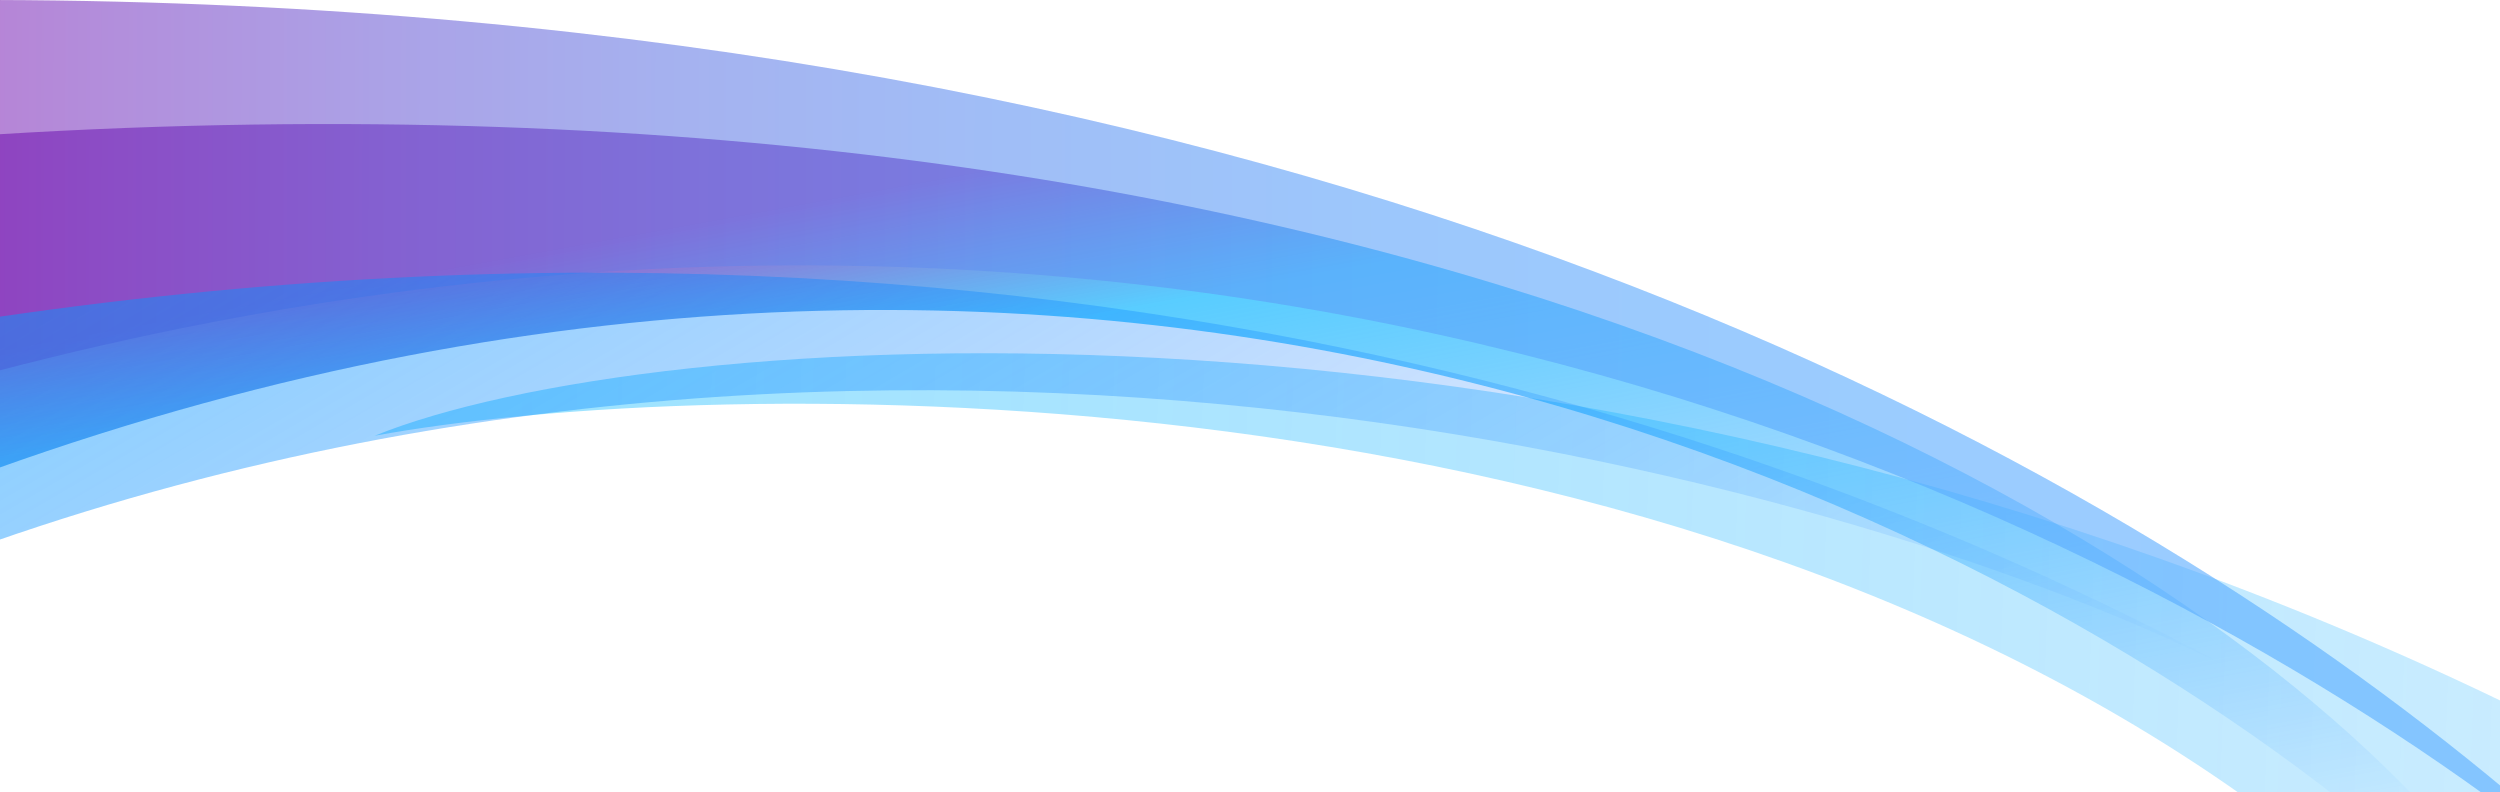 <?xml version="1.0" encoding="utf-8"?>
<!-- Generator: Adobe Illustrator 24.1.3, SVG Export Plug-In . SVG Version: 6.00 Build 0)  -->
<svg version="1.1" id="Слой_1" xmlns="http://www.w3.org/2000/svg" xmlns:xlink="http://www.w3.org/1999/xlink" x="0px" y="0px"
	 viewBox="0 0 981 310.8" style="enable-background:new 0 0 981 310.8;" xml:space="preserve">
<style type="text/css">
	.st0{opacity:0.8;fill:url(#SVGID_1_);enable-background:new    ;}
	.st1{opacity:0.4;fill:url(#SVGID_2_);enable-background:new    ;}
	.st2{opacity:0.6;fill:url(#SVGID_3_);enable-background:new    ;}
	.st3{opacity:0.6;fill:url(#SVGID_4_);enable-background:new    ;}
</style>
<linearGradient id="SVGID_1_" gradientUnits="userSpaceOnUse" x1="494.921" y1="274.488" x2="431.909" y2="-67.633" gradientTransform="matrix(-1 -1.809187e-03 1.809187e-03 -1 938.269 331.45)">
	<stop  offset="0" style="stop-color:#8533BB"/>
	<stop  offset="0.184" style="stop-color:#00B2FF;stop-opacity:0.814"/>
	<stop  offset="0.422" style="stop-color:#00A2FF;stop-opacity:0.574"/>
	<stop  offset="0.69" style="stop-color:#0088FF;stop-opacity:0.304"/>
	<stop  offset="1" style="stop-color:#0063FF;stop-opacity:1.380000e-02"/>
</linearGradient>
<path class="st0" d="M938.3,330.2C792.2,206.5,443.4,24.4-2.5,184.3c0-19.7,0.1-39.3,0.1-59c0-24.2,0.1-48.4,0.1-72.5
	c556.9-34.5,862,155.2,965.9,277.7C955.2,330.4,946.8,330.3,938.3,330.2z"/>
<linearGradient id="SVGID_2_" gradientUnits="userSpaceOnUse" x1="793.088" y1="114.079" x2="-650.812" y2="64.899" gradientTransform="matrix(-1 -1.809187e-03 1.809187e-03 -1 938.269 331.45)">
	<stop  offset="0" style="stop-color:#00B8FF"/>
	<stop  offset="0.188" style="stop-color:#00AFFF;stop-opacity:0.848"/>
	<stop  offset="0.548" style="stop-color:#00A5FF;stop-opacity:0.558"/>
	<stop  offset="0.99" style="stop-color:#00A2FF;stop-opacity:0.2"/>
</linearGradient>
<path class="st1" d="M983.2,330.7c-26.5-0.3-53-0.6-79.4-0.8C658.3,137.7,276.6,147.1,147,171c106.1-43.1,472.3-71.1,836.2,104.9
	C983.2,294.2,983.2,312.4,983.2,330.7z"/>
<linearGradient id="SVGID_3_" gradientUnits="userSpaceOnUse" x1="-45.006" y1="635.961" x2="940.966" y2="635.961" gradientTransform="matrix(-1 -1.809187e-03 -1.809187e-03 1 939.731 -476.15)">
	<stop  offset="5.586592e-03" style="stop-color:#57ACFF"/>
	<stop  offset="0.285" style="stop-color:#58A9FE"/>
	<stop  offset="0.458" style="stop-color:#5BA1F9"/>
	<stop  offset="0.602" style="stop-color:#6192F1"/>
	<stop  offset="0.729" style="stop-color:#697EE5"/>
	<stop  offset="0.846" style="stop-color:#7363D6"/>
	<stop  offset="0.954" style="stop-color:#7F43C4"/>
	<stop  offset="1" style="stop-color:#8533BB"/>
</linearGradient>
<path class="st2" d="M-2.3,145.9c0-6.9,0-13.7,0-20.5C-2.2,83.6-2.1,41.8-2.1,0c515.8,1.5,828.2,178.8,985.4,310.1
	c0,2.6,0,5.2,0,7.9C809.7,189.6,454.2,26-2.3,145.9z"/>
<linearGradient id="SVGID_4_" gradientUnits="userSpaceOnUse" x1="736.425" y1="498.266" x2="371.291" y2="-123.596" gradientTransform="matrix(-1 -1.809187e-03 1.809187e-03 -1 938.269 331.45)">
	<stop  offset="0" style="stop-color:#00B8FF"/>
	<stop  offset="6.380000e-02" style="stop-color:#00AFFF;stop-opacity:0.936"/>
	<stop  offset="0.324" style="stop-color:#008DFF;stop-opacity:0.673"/>
	<stop  offset="0.572" style="stop-color:#0075FF;stop-opacity:0.422"/>
	<stop  offset="0.8" style="stop-color:#0066FF;stop-opacity:0.192"/>
	<stop  offset="0.99" style="stop-color:#0061FF;stop-opacity:0"/>
</linearGradient>
<path class="st3" d="M-2.6,212.6c0.1-29.1,0.1-58.2,0.2-87.3c0-0.2,0-0.5,0-0.7C457.9,57,763.7,201.2,885.7,267.9
	C767.2,202.9,379.9,79.1-2.6,212.6z"/>
</svg>
